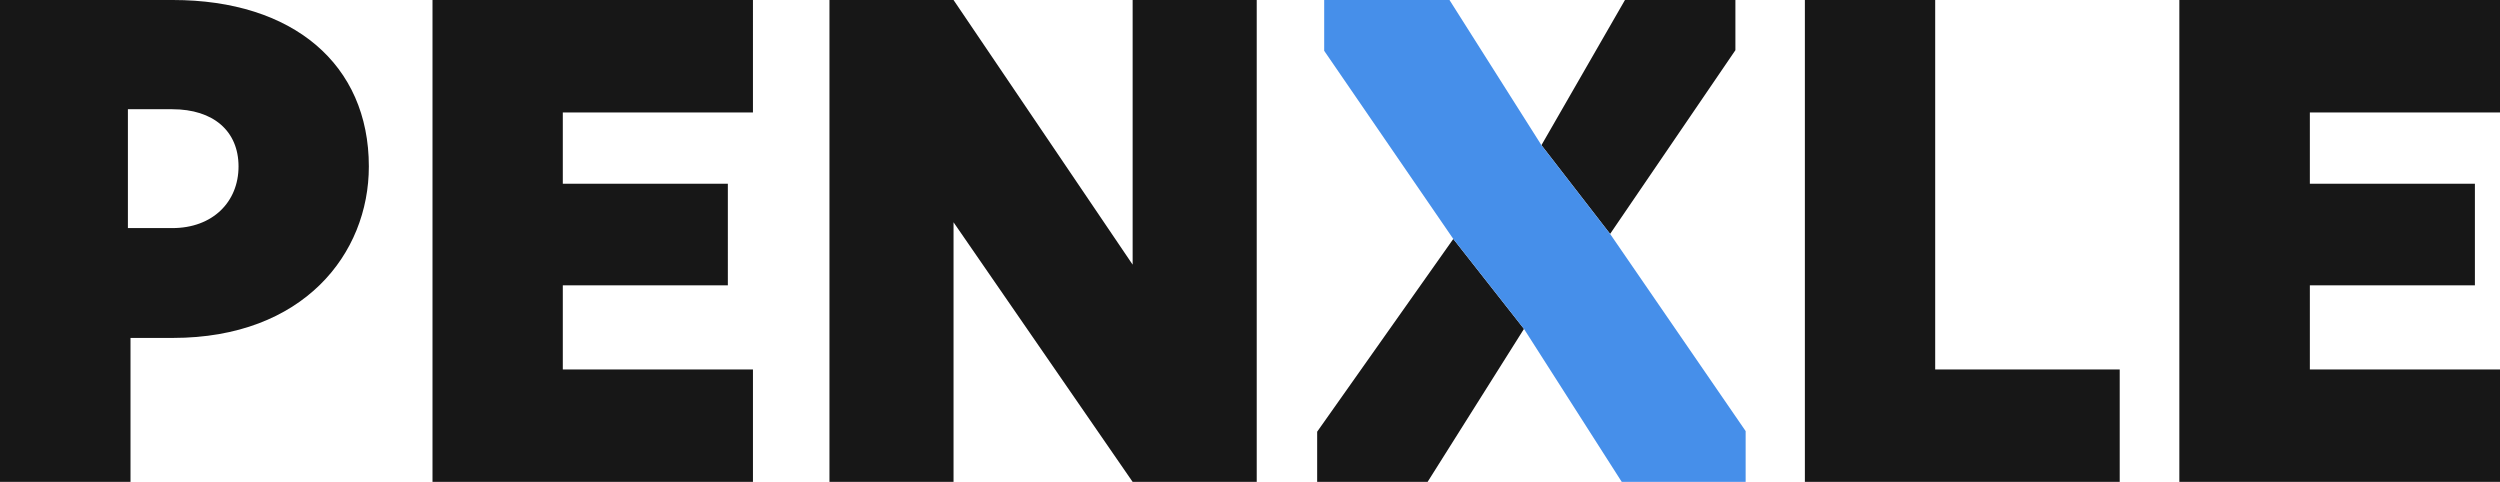<svg xmlns="http://www.w3.org/2000/svg" viewBox="0 0 124.51 24">
  <path fill="#171717" d="M8.61 0H0v24h6.5v-7.17h2.11c6.5 0 9.76-4.19 9.76-8.54C18.37 3.2 14.59 0 8.61 0Zm-.03 11.36H6.37V5.44h2.21c2.05 0 3.3 1.09 3.3 2.85s-1.28 3.07-3.3 3.07ZM21.54 24H37.5v-5.6h-9.47v-4.19h8.22V9.15h-8.22V5.6h9.47V0H21.54v24zm34.87-10.82L47.49 0h-6.18v24h6.18V11.07L56.41 24h6.18V0h-6.18v13.18zM86.43 2.5V0h-5.5l-4.16 7.23 3.42 4.42 6.24-9.15zm-20.83 19V24h5.5l4.8-7.62-3.52-4.48-6.78 9.6z"/>
  <path fill="#468fea" d="M76.77 7.23 72.19 0h-6.24v2.53l6.43 9.37 3.52 4.48L80.77 24h6.17v-2.53l-6.75-9.82-3.42-4.42z"/>
  <path fill="#171717" d="M96.38 0h-6.49v24h15.68v-5.6h-9.19V0zm28.13 5.6V0h-15.97v24h15.97v-5.6h-9.47v-4.19h8.22V9.15h-8.22V5.6h9.47z"/>
</svg>
